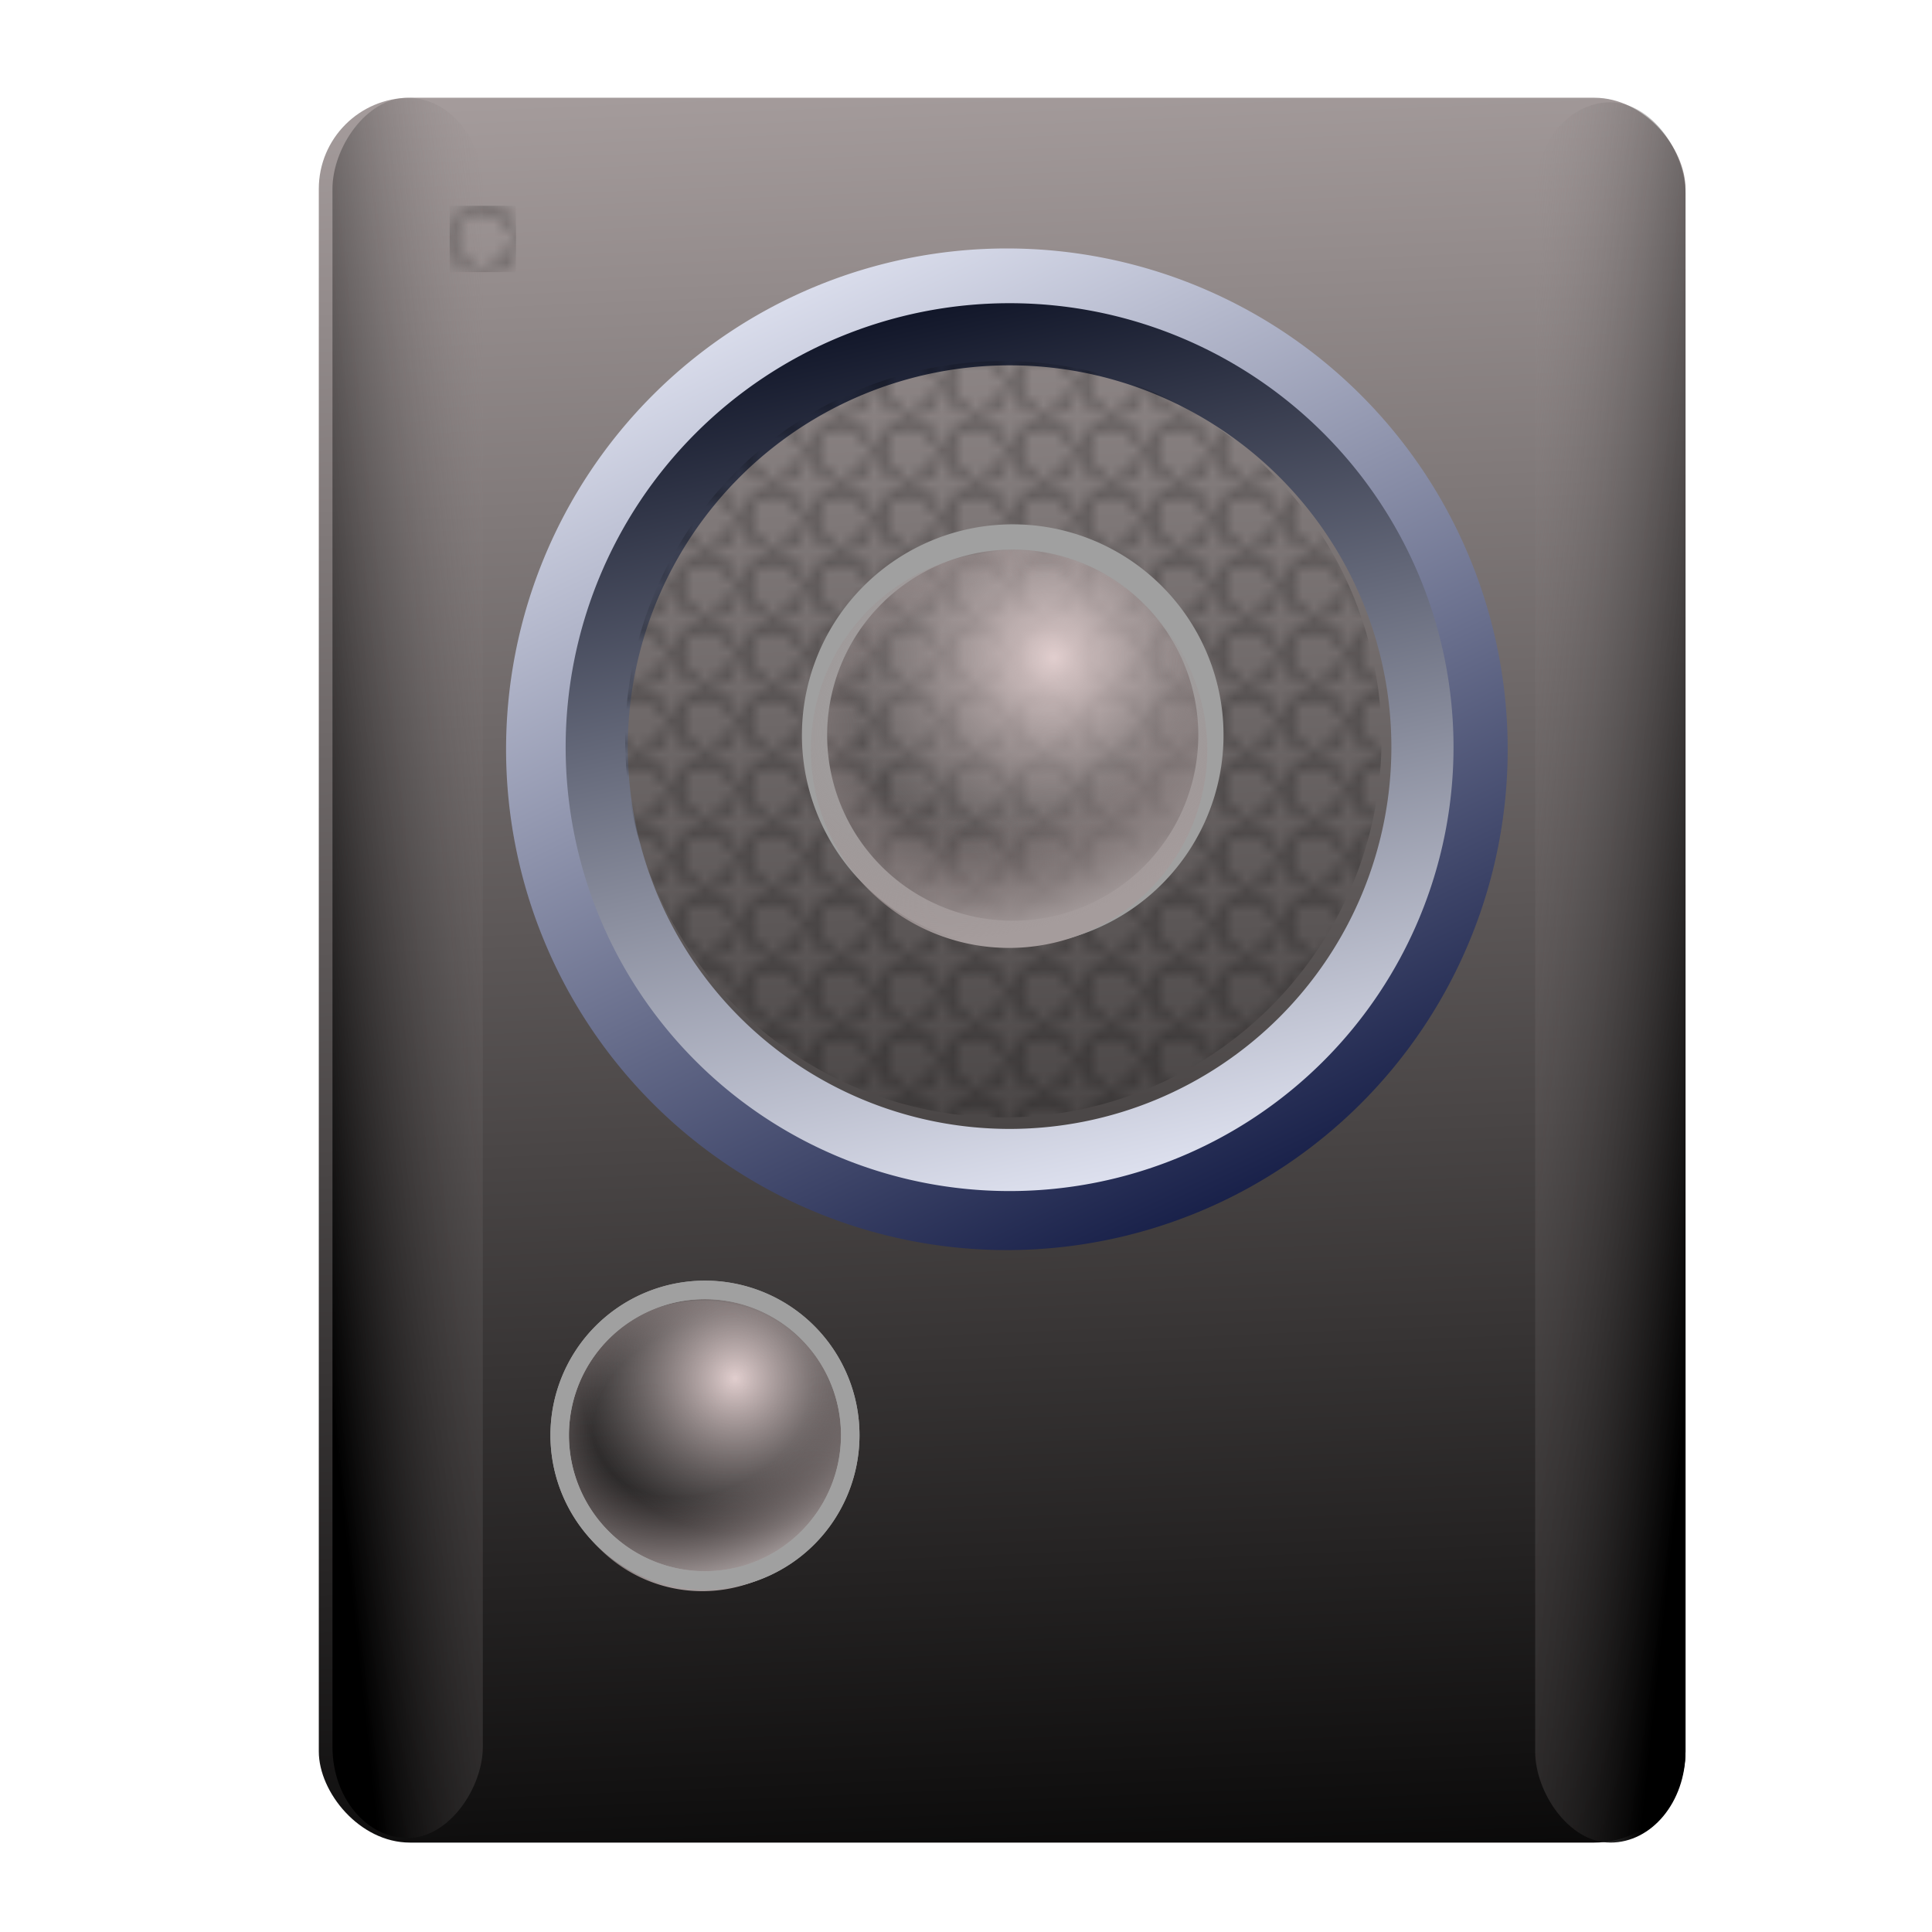 <?xml version="1.0" encoding="UTF-8" standalone="no"?>
<!-- Created with Inkscape (http://www.inkscape.org/) -->
<svg
   xmlns:dc="http://purl.org/dc/elements/1.1/"
   xmlns:cc="http://web.resource.org/cc/"
   xmlns:rdf="http://www.w3.org/1999/02/22-rdf-syntax-ns#"
   xmlns:svg="http://www.w3.org/2000/svg"
   xmlns="http://www.w3.org/2000/svg"
   xmlns:xlink="http://www.w3.org/1999/xlink"
   xmlns:sodipodi="http://sodipodi.sourceforge.net/DTD/sodipodi-0.dtd"
   xmlns:inkscape="http://www.inkscape.org/namespaces/inkscape"
   id="svg2"
   sodipodi:version="0.32"
   inkscape:version="0.44"
   width="256"
   height="256"
   version="1.0"
   sodipodi:docbase="/media/disk-hda3/svg1"
   sodipodi:docname="speaker-box.svg">
  <defs
     id="defs5">
    <pattern
       inkscape:collect="always"
       xlink:href="#pattern2834"
       id="pattern2868"
       patternTransform="matrix(1.672,0,0,1.672,59.583,27.273)" />
    <linearGradient
       id="linearGradient2845"
       inkscape:collect="always">
      <stop
         id="stop2847"
         offset="0"
         style="stop-color:black;stop-opacity:1;" />
      <stop
         id="stop2849"
         offset="1"
         style="stop-color:#a59c9c;stop-opacity:0" />
    </linearGradient>
    <pattern
       inkscape:collect="always"
       xlink:href="#pattern2834"
       id="pattern2839"
       patternTransform="matrix(0.867,0,0,0.867,182.596,30.229)" />
    <linearGradient
       id="linearGradient2818">
      <stop
         id="stop2820"
         offset="0"
         style="stop-color:#927878;stop-opacity:0" />
      <stop
         style="stop-color:#9b8a8a;stop-opacity:0;"
         offset="0.5"
         id="stop2826" />
      <stop
         id="stop2822"
         offset="1"
         style="stop-color:#a59c9c;stop-opacity:1" />
    </linearGradient>
    <linearGradient
       inkscape:collect="always"
       id="linearGradient2808">
      <stop
         style="stop-color:#e1cece;stop-opacity:1"
         offset="0"
         id="stop2810" />
      <stop
         style="stop-color:#a59c9c;stop-opacity:0"
         offset="1"
         id="stop2812" />
    </linearGradient>
    <linearGradient
       inkscape:collect="always"
       id="linearGradient2794">
      <stop
         style="stop-color:black;stop-opacity:1;"
         offset="0"
         id="stop2796" />
      <stop
         style="stop-color:#a59c9c;stop-opacity:1"
         offset="1"
         id="stop2798" />
    </linearGradient>
    <linearGradient
       inkscape:collect="always"
       id="linearGradient2780">
      <stop
         style="stop-color:#dfe2f0;stop-opacity:1;"
         offset="0"
         id="stop2782" />
      <stop
         style="stop-color:#0f1427;stop-opacity:1"
         offset="1"
         id="stop2784" />
    </linearGradient>
    <linearGradient
       inkscape:collect="always"
       id="linearGradient2770">
      <stop
         style="stop-color:#171f48;stop-opacity:1"
         offset="0"
         id="stop2772" />
      <stop
         style="stop-color:#dfe2f0;stop-opacity:1"
         offset="1"
         id="stop2774" />
    </linearGradient>
    <linearGradient
       inkscape:collect="always"
       xlink:href="#linearGradient2794"
       id="linearGradient2800"
       x1="116.983"
       y1="163.74"
       x2="110.484"
       y2="11.734"
       gradientUnits="userSpaceOnUse"
       gradientTransform="matrix(1.672,0,0,1.672,-32.006,-11.194)" />
    <linearGradient
       inkscape:collect="always"
       xlink:href="#linearGradient2770"
       id="linearGradient2802"
       gradientUnits="userSpaceOnUse"
       x1="117.733"
       y1="98.93"
       x2="82.294"
       y2="24.218" />
    <linearGradient
       inkscape:collect="always"
       xlink:href="#linearGradient2780"
       id="linearGradient2804"
       gradientUnits="userSpaceOnUse"
       x1="217.319"
       y1="98.903"
       x2="201.498"
       y2="27.468" />
    <radialGradient
       inkscape:collect="always"
       xlink:href="#linearGradient2808"
       id="radialGradient2814"
       cx="101.999"
       cy="65.171"
       fx="101.999"
       fy="65.171"
       r="16.706"
       gradientUnits="userSpaceOnUse" />
    <radialGradient
       inkscape:collect="always"
       xlink:href="#linearGradient2818"
       id="radialGradient2824"
       gradientUnits="userSpaceOnUse"
       cx="103.685"
       cy="68.332"
       fx="103.685"
       fy="68.332"
       r="16.706"
       gradientTransform="matrix(0.431,0.99,-1.339,0.583,145.534,-75.192)" />
    <pattern
       patternUnits="userSpaceOnUse"
       width="5.255"
       height="5.255"
       patternTransform="translate(182.596,30.229)"
       id="pattern2834">
      <path
         d="M 187.75 32.856 A 2.527 2.527 0 1 1  182.696,32.856 A 2.527 2.527 0 1 1  187.75 32.856 z"
         sodipodi:ry="2.5274103"
         sodipodi:rx="2.5274103"
         sodipodi:cy="32.856331"
         sodipodi:cx="185.22307"
         id="path2832"
         style="opacity:1;fill:none;fill-opacity:1;stroke:black;stroke-width:0.2;stroke-linecap:round;stroke-linejoin:round;stroke-miterlimit:4;stroke-dasharray:none;stroke-opacity:1"
         sodipodi:type="arc"
         transform="translate(-182.596,-30.229)" />
    </pattern>
    <linearGradient
       inkscape:collect="always"
       xlink:href="#linearGradient2845"
       id="linearGradient2843"
       gradientUnits="userSpaceOnUse"
       gradientTransform="matrix(1.672,0,0,1.672,-32.006,-11.194)"
       x1="155.255"
       y1="95.139"
       x2="131.425"
       y2="92.612" />
    <linearGradient
       inkscape:collect="always"
       xlink:href="#linearGradient2845"
       id="linearGradient2853"
       gradientUnits="userSpaceOnUse"
       gradientTransform="matrix(1.672,0,0,1.672,-299.401,-11.797)"
       x1="155.255"
       y1="95.139"
       x2="131.425"
       y2="92.612" />
    <radialGradient
       inkscape:collect="always"
       xlink:href="#linearGradient2808"
       id="radialGradient2880"
       gradientUnits="userSpaceOnUse"
       cx="101.999"
       cy="65.171"
       fx="101.999"
       fy="65.171"
       r="16.706" />
    <radialGradient
       inkscape:collect="always"
       xlink:href="#linearGradient2818"
       id="radialGradient2882"
       gradientUnits="userSpaceOnUse"
       gradientTransform="matrix(0.431,0.99,-1.339,0.583,145.534,-75.192)"
       cx="103.685"
       cy="68.332"
       fx="103.685"
       fy="68.332"
       r="16.706" />
    <radialGradient
       inkscape:collect="always"
       xlink:href="#linearGradient2808"
       id="radialGradient2884"
       gradientUnits="userSpaceOnUse"
       cx="101.999"
       cy="65.171"
       fx="101.999"
       fy="65.171"
       r="16.706" />
    <radialGradient
       inkscape:collect="always"
       xlink:href="#linearGradient2818"
       id="radialGradient2886"
       gradientUnits="userSpaceOnUse"
       gradientTransform="matrix(0.431,0.99,-1.339,0.583,145.534,-75.192)"
       cx="103.685"
       cy="68.332"
       fx="103.685"
       fy="68.332"
       r="16.706" />
  </defs>
  <sodipodi:namedview
     inkscape:window-height="743"
     inkscape:window-width="1016"
     inkscape:pageshadow="2"
     inkscape:pageopacity="0.0"
     guidetolerance="10.0"
     gridtolerance="10.0"
     objecttolerance="10.0"
     borderopacity="1.0"
     bordercolor="#666666"
     pagecolor="#ffffff"
     id="base"
     width="256px"
     height="256px"
     inkscape:zoom="2.0664062"
     inkscape:cx="128"
     inkscape:cy="128"
     inkscape:window-x="0"
     inkscape:window-y="0"
     inkscape:current-layer="svg2" />
  <rect
     style="opacity:1;fill:url(#linearGradient2800);fill-opacity:1;stroke:none;stroke-width:5;stroke-linecap:round;stroke-linejoin:round;stroke-miterlimit:4;stroke-dasharray:none;stroke-opacity:1"
     id="rect2792"
     width="181.097"
     height="231.2"
     x="42.244"
     y="12.953"
     rx="12.073"
     ry="12.073" />
  <g
     id="g2788"
     transform="matrix(1.672,0,0,1.672,-220.95,-16.626)">
    <path
       transform="translate(115.178,5.416)"
       d="M 133.953 63.907 A 37.189 37.189 0 1 1  59.575,63.907 A 37.189 37.189 0 1 1  133.953 63.907 z"
       sodipodi:ry="37.189037"
       sodipodi:rx="37.189037"
       sodipodi:cy="63.907372"
       sodipodi:cx="96.763702"
       id="path2768"
       style="opacity:1;fill:none;fill-opacity:1;stroke:url(#linearGradient2802);stroke-width:5;stroke-linecap:round;stroke-linejoin:round;stroke-miterlimit:4;stroke-dasharray:none;stroke-opacity:1"
       sodipodi:type="arc" />
    <path
       transform="matrix(0.985,0,0,0.985,5.528,6.916)"
       d="M 242.992 63.185 A 33.217 33.217 0 1 1  176.558,63.185 A 33.217 33.217 0 1 1  242.992 63.185 z"
       sodipodi:ry="33.217392"
       sodipodi:rx="33.217392"
       sodipodi:cy="63.185257"
       sodipodi:cx="209.77504"
       id="path2778"
       style="opacity:1;fill:none;fill-opacity:1;stroke:url(#linearGradient2804);stroke-width:5;stroke-linecap:round;stroke-linejoin:round;stroke-miterlimit:4;stroke-dasharray:none;stroke-opacity:1"
       sodipodi:type="arc" />
  </g>
  <g
     id="g2870"
     transform="matrix(0.733,0,0,0.733,-108.529,58.464)">
    <path
       transform="matrix(1.672,0,0,1.672,110.39,60.449)"
       d="M 114.456 71.309 A 15.706 15.706 0 1 1  83.043,71.309 A 15.706 15.706 0 1 1  114.456 71.309 z"
       sodipodi:ry="15.706049"
       sodipodi:rx="15.706049"
       sodipodi:cy="71.309074"
       sodipodi:cx="98.749527"
       id="path2806"
       style="opacity:1;fill:url(#radialGradient2884);fill-opacity:1;stroke:#a0a0a0;stroke-width:2;stroke-linecap:round;stroke-linejoin:round;stroke-miterlimit:4;stroke-dasharray:none;stroke-opacity:1"
       sodipodi:type="arc" />
    <path
       sodipodi:type="arc"
       style="opacity:1;fill:url(#radialGradient2886);fill-opacity:1;stroke:none;stroke-width:2;stroke-linecap:round;stroke-linejoin:round;stroke-miterlimit:4;stroke-dasharray:none;stroke-opacity:1"
       id="path2816"
       sodipodi:cx="98.749527"
       sodipodi:cy="71.309074"
       sodipodi:rx="15.706049"
       sodipodi:ry="15.706049"
       d="M 114.456 71.309 A 15.706 15.706 0 1 1  83.043,71.309 A 15.706 15.706 0 1 1  114.456 71.309 z"
       transform="matrix(1.672,0,0,1.672,109.906,62.384)" />
  </g>
  <path
     sodipodi:type="arc"
     style="opacity:1;fill:url(#pattern2839);fill-opacity:1;stroke:none;stroke-width:2;stroke-linecap:round;stroke-linejoin:round;stroke-miterlimit:4;stroke-dasharray:none;stroke-opacity:1"
     id="path2828"
     sodipodi:cx="223.31474"
     sodipodi:cy="70.225899"
     sodipodi:rx="29.065218"
     sodipodi:ry="29.065218"
     d="M 252.38 70.226 A 29.065 29.065 0 1 1  194.25,70.226 A 29.065 29.065 0 1 1  252.38 70.226 z"
     transform="matrix(1.724,0,0,1.724,-252.044,-23.114)" />
  <rect
     style="fill:url(#pattern2868);stroke:none"
     width="8.786"
     height="8.786"
     x="59.583"
     y="27.273"
     id="rect2837" />
  <rect
     ry="12.073"
     rx="9.96"
     y="13.556"
     x="203.42"
     height="230.597"
     width="19.921"
     id="rect2841"
     style="opacity:1;fill:url(#linearGradient2843);fill-opacity:1;stroke:none;stroke-width:5;stroke-linecap:round;stroke-linejoin:round;stroke-miterlimit:4;stroke-dasharray:none;stroke-opacity:1" />
  <rect
     style="opacity:1;fill:url(#linearGradient2853);fill-opacity:1;stroke:none;stroke-width:5;stroke-linecap:round;stroke-linejoin:round;stroke-miterlimit:4;stroke-dasharray:none;stroke-opacity:1"
     id="rect2851"
     width="19.921"
     height="230.597"
     x="-63.975"
     y="12.953"
     rx="9.96"
     ry="12.073"
     transform="scale(-1,1)" />
  <g
     id="g2874"
     transform="translate(-141.308,-82.268)">
    <path
       sodipodi:type="arc"
       style="opacity:1;fill:url(#radialGradient2880);fill-opacity:1;stroke:#a0a0a0;stroke-width:2;stroke-linecap:round;stroke-linejoin:round;stroke-miterlimit:4;stroke-dasharray:none;stroke-opacity:1"
       id="path2876"
       sodipodi:cx="98.749527"
       sodipodi:cy="71.309074"
       sodipodi:rx="15.706049"
       sodipodi:ry="15.706049"
       d="M 114.456 71.309 A 15.706 15.706 0 1 1  83.043,71.309 A 15.706 15.706 0 1 1  114.456 71.309 z"
       transform="matrix(1.672,0,0,1.672,110.39,60.449)" />
    <path
       transform="matrix(1.672,0,0,1.672,109.906,62.384)"
       d="M 114.456 71.309 A 15.706 15.706 0 1 1  83.043,71.309 A 15.706 15.706 0 1 1  114.456 71.309 z"
       sodipodi:ry="15.706049"
       sodipodi:rx="15.706049"
       sodipodi:cy="71.309074"
       sodipodi:cx="98.749527"
       id="path2878"
       style="opacity:1;fill:url(#radialGradient2882);fill-opacity:1;stroke:none;stroke-width:2;stroke-linecap:round;stroke-linejoin:round;stroke-miterlimit:4;stroke-dasharray:none;stroke-opacity:1"
       sodipodi:type="arc" />
  </g>
  <g
     transform="matrix(0.733,0,0,0.733,-108.529,58.464)"
     id="g2888">
    <path
       sodipodi:type="arc"
       style="opacity:1;fill:url(#radialGradient2884);fill-opacity:1;stroke:#a0a0a0;stroke-width:2;stroke-linecap:round;stroke-linejoin:round;stroke-miterlimit:4;stroke-dasharray:none;stroke-opacity:1"
       id="path2890"
       sodipodi:cx="98.749527"
       sodipodi:cy="71.309074"
       sodipodi:rx="15.706049"
       sodipodi:ry="15.706049"
       d="M 114.456 71.309 A 15.706 15.706 0 1 1  83.043,71.309 A 15.706 15.706 0 1 1  114.456 71.309 z"
       transform="matrix(1.672,0,0,1.672,110.39,60.449)" />
    <path
       transform="matrix(1.672,0,0,1.672,109.906,62.384)"
       d="M 114.456 71.309 A 15.706 15.706 0 1 1  83.043,71.309 A 15.706 15.706 0 1 1  114.456 71.309 z"
       sodipodi:ry="15.706049"
       sodipodi:rx="15.706049"
       sodipodi:cy="71.309074"
       sodipodi:cx="98.749527"
       id="path2892"
       style="opacity:1;fill:url(#radialGradient2886);fill-opacity:1;stroke:none;stroke-width:2;stroke-linecap:round;stroke-linejoin:round;stroke-miterlimit:4;stroke-dasharray:none;stroke-opacity:1"
       sodipodi:type="arc" />
  </g>
</svg>
